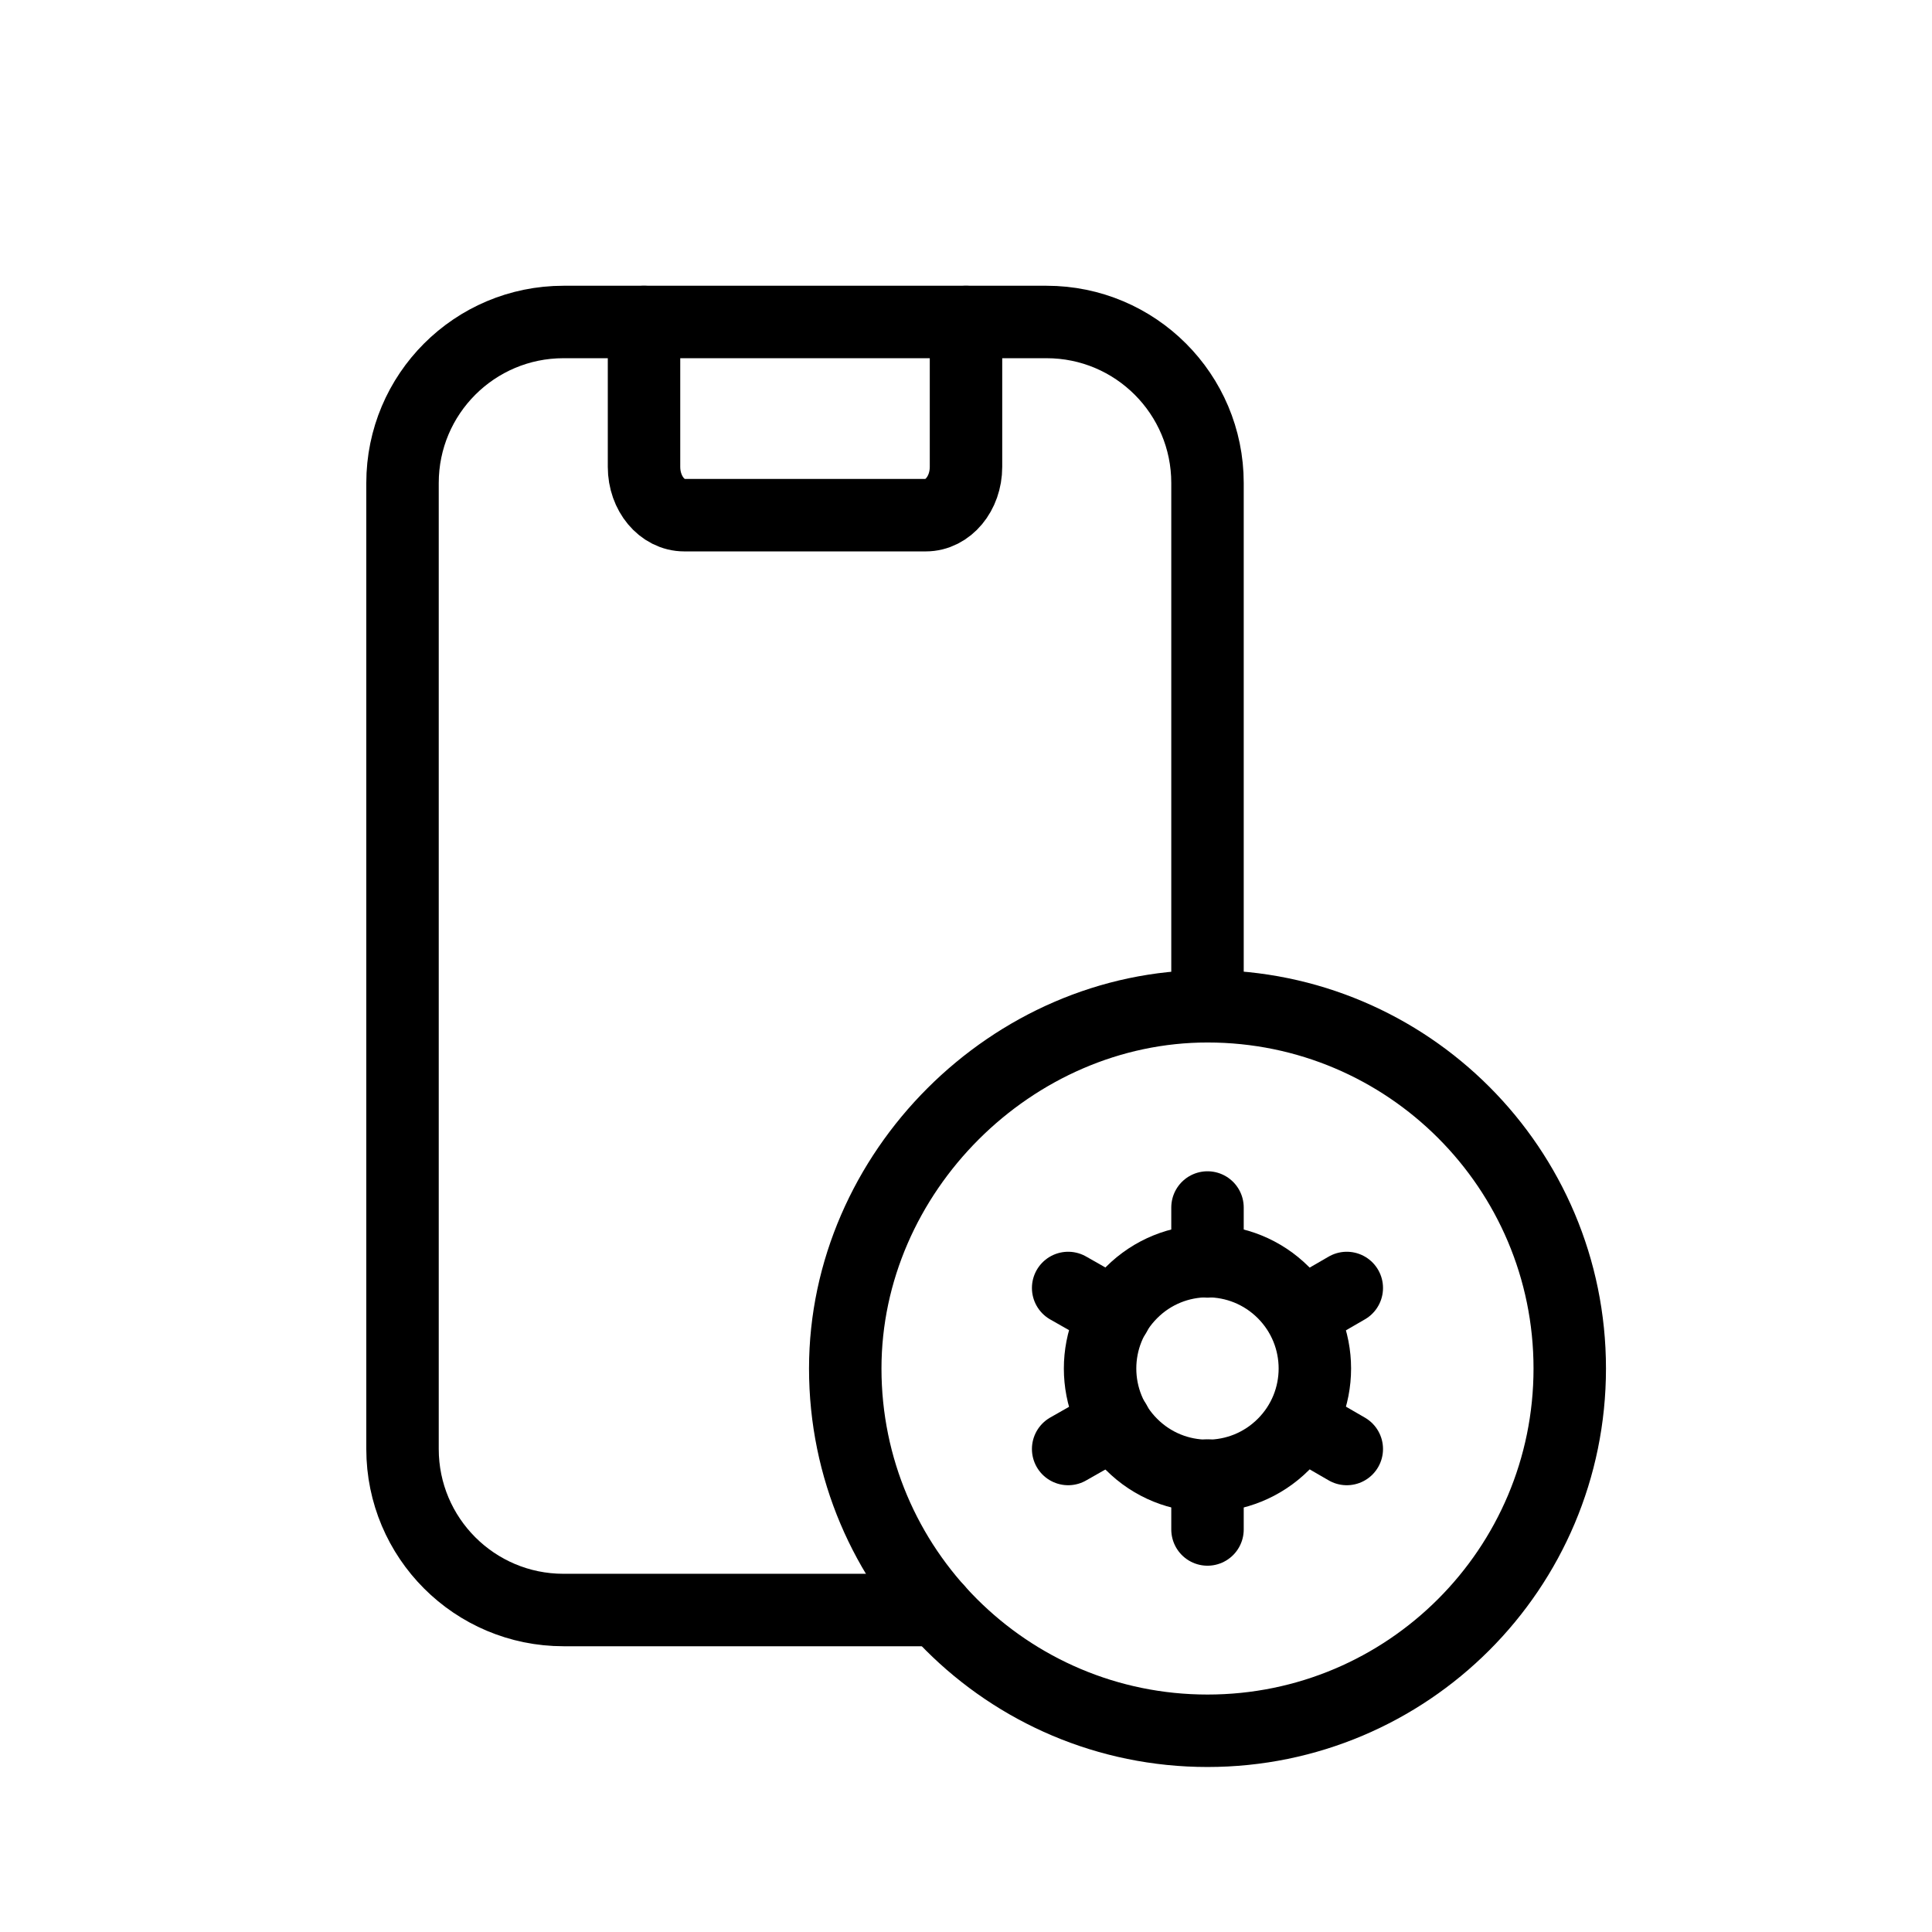 <svg width="32" height="32" viewBox="0 0 32 32" fill="none" xmlns="http://www.w3.org/2000/svg">
<path d="M20 28.667C16.687 28.667 14 25.98 14 22.667C14 19.421 16.76 16.664 20.005 16.667C23.317 16.669 26 19.355 26 22.667C26 25.98 23.315 28.667 20 28.667" stroke="currentColor" stroke-width="1.2"/>
<path d="M10.667 5.333V7.733C10.667 8.175 10.966 8.533 11.334 8.533H15.334C15.702 8.533 16 8.175 16 7.733V5.333" stroke="currentColor" stroke-width="1.2" stroke-linecap="round" stroke-linejoin="round"/>
<path d="M15.528 26.667H9.334C7.86 26.667 6.667 25.473 6.667 24V8C6.667 6.527 7.86 5.333 9.334 5.333H17.334C18.807 5.333 20 6.527 20 8V16.667" stroke="currentColor" stroke-width="1.2" stroke-linecap="round" stroke-linejoin="round"/>
<path d="M20 20V20.893" stroke="currentColor" stroke-width="1.2" stroke-linecap="round" stroke-linejoin="round"/>
<path d="M20 24.44V25.333" stroke="currentColor" stroke-width="1.2" stroke-linecap="round" stroke-linejoin="round"/>
<path d="M17.692 21.333L18.466 21.773" stroke="currentColor" stroke-width="1.2" stroke-linecap="round" stroke-linejoin="round"/>
<path d="M21.547 23.56L22.307 24" stroke="currentColor" stroke-width="1.2" stroke-linecap="round" stroke-linejoin="round"/>
<path d="M17.692 24L18.466 23.56" stroke="currentColor" stroke-width="1.2" stroke-linecap="round" stroke-linejoin="round"/>
<path d="M21.547 21.773L22.307 21.333" stroke="currentColor" stroke-width="1.2" stroke-linecap="round" stroke-linejoin="round"/>
<path d="M21.257 21.409C21.952 22.104 21.952 23.23 21.257 23.924C20.562 24.619 19.436 24.619 18.742 23.924C18.047 23.23 18.047 22.104 18.742 21.409C19.436 20.714 20.562 20.714 21.257 21.409" stroke="currentColor" stroke-width="1.2" stroke-linecap="round" stroke-linejoin="round"/>
</svg>
